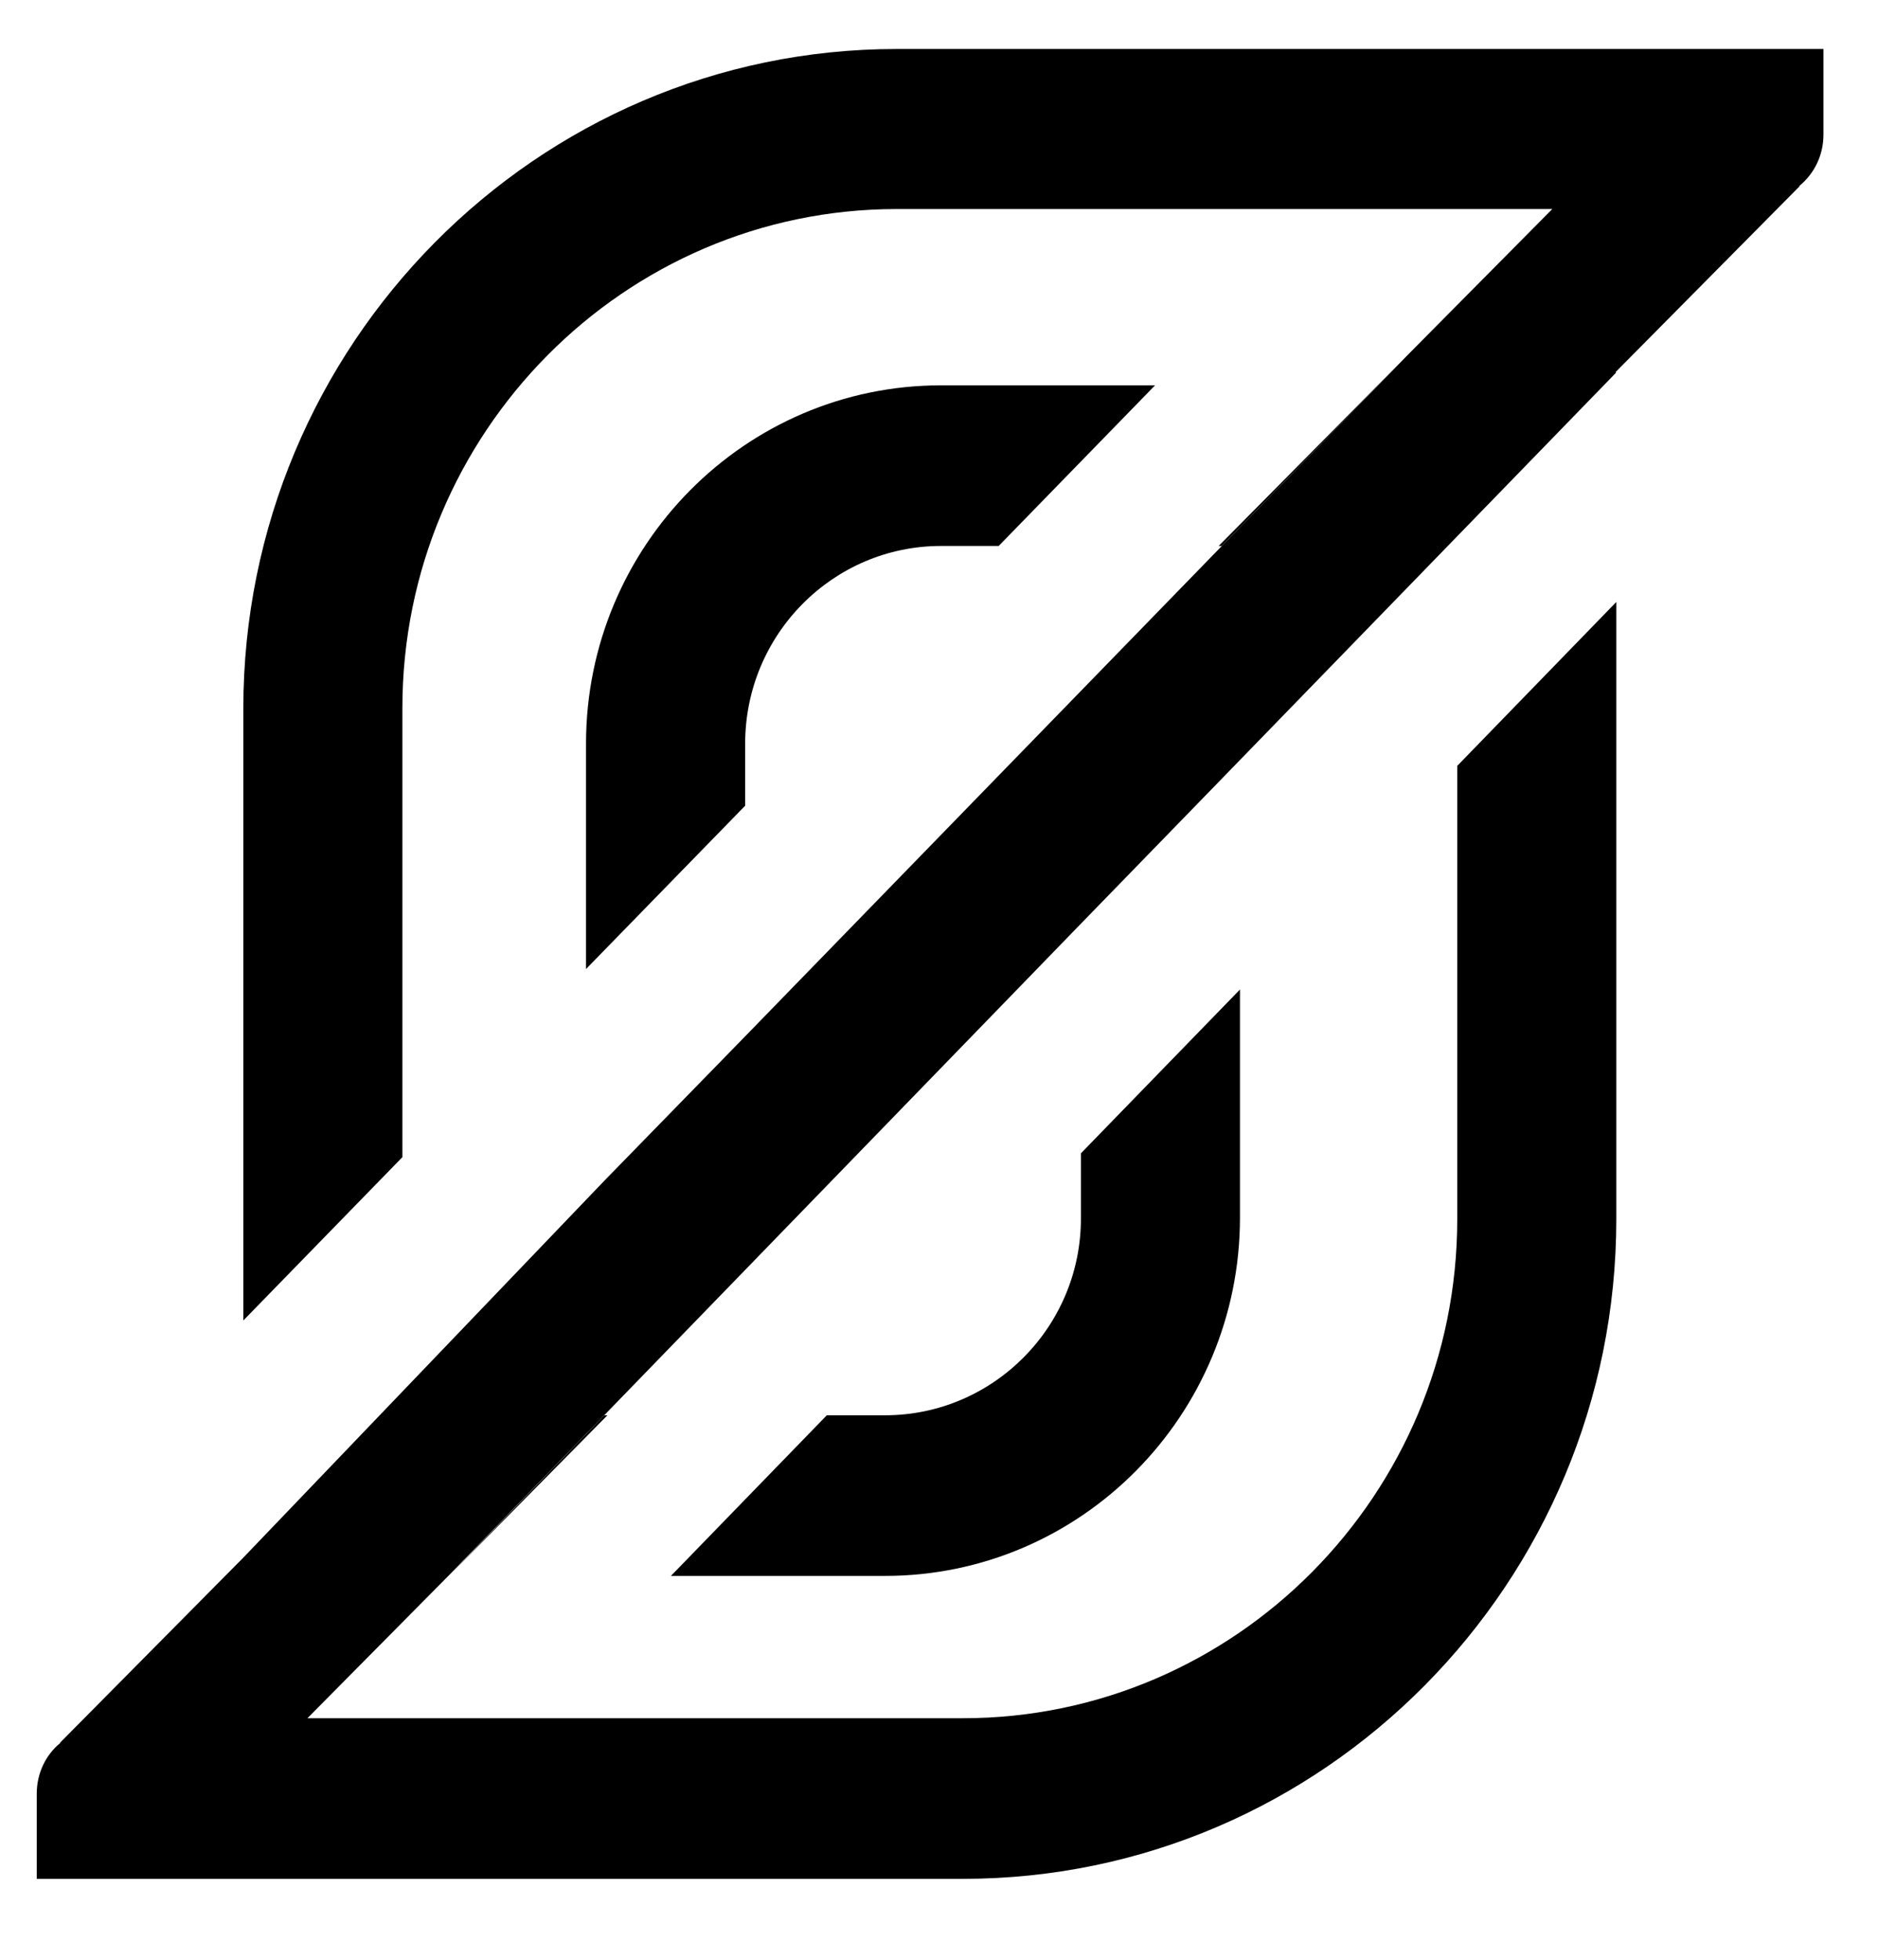 <svg width="23" height="24" viewBox="0 0 23 24" fill="none" xmlns="http://www.w3.org/2000/svg">
<path d="M9.126 9.108C9.126 7.768 10.204 6.686 11.525 6.686H12.231L14.146 4.719H11.525C9.126 4.719 7.177 6.686 7.177 9.108V11.867L9.126 9.867V9.108Z" fill="black"/>
<path d="M17.245 4.349L16.879 4.719H16.873L17.245 4.349Z" fill="black"/>
<path d="M16.879 4.719L14.964 6.686H14.925L16.873 4.719H16.879Z" fill="black"/>
<path d="M22.332 0.6V1.649C22.332 1.9 22.221 2.125 22.038 2.276V2.283L19.789 4.554V4.567L14.931 9.57L13.231 11.319L7.393 17.339L5.484 19.306L3.765 21.042H11.793C15.127 21.042 17.847 18.302 17.847 14.93V9.379L19.795 7.372V14.93C19.795 19.385 16.206 23.009 11.793 23.009H1.424H0.45V21.966C0.45 21.715 0.561 21.49 0.738 21.345V21.339L2.987 19.068L7.4 14.461L9.132 12.685L14.964 6.686L16.879 4.719L17.245 4.342L19.011 2.56H10.982C7.648 2.56 4.928 5.3 4.928 8.672V14.171L2.98 16.171V8.679C2.98 4.224 6.569 0.6 10.982 0.6H19.841H22.332Z" fill="black"/>
<path d="M10.839 17.332H10.126L8.217 19.299H10.839C13.238 19.299 15.186 17.332 15.186 14.91V12.118L13.238 14.124V14.91C13.245 16.243 12.166 17.332 10.839 17.332Z" fill="black"/>
<path d="M7.439 17.332L5.497 19.299L7.4 17.332H7.439Z" fill="black"/>
</svg>
